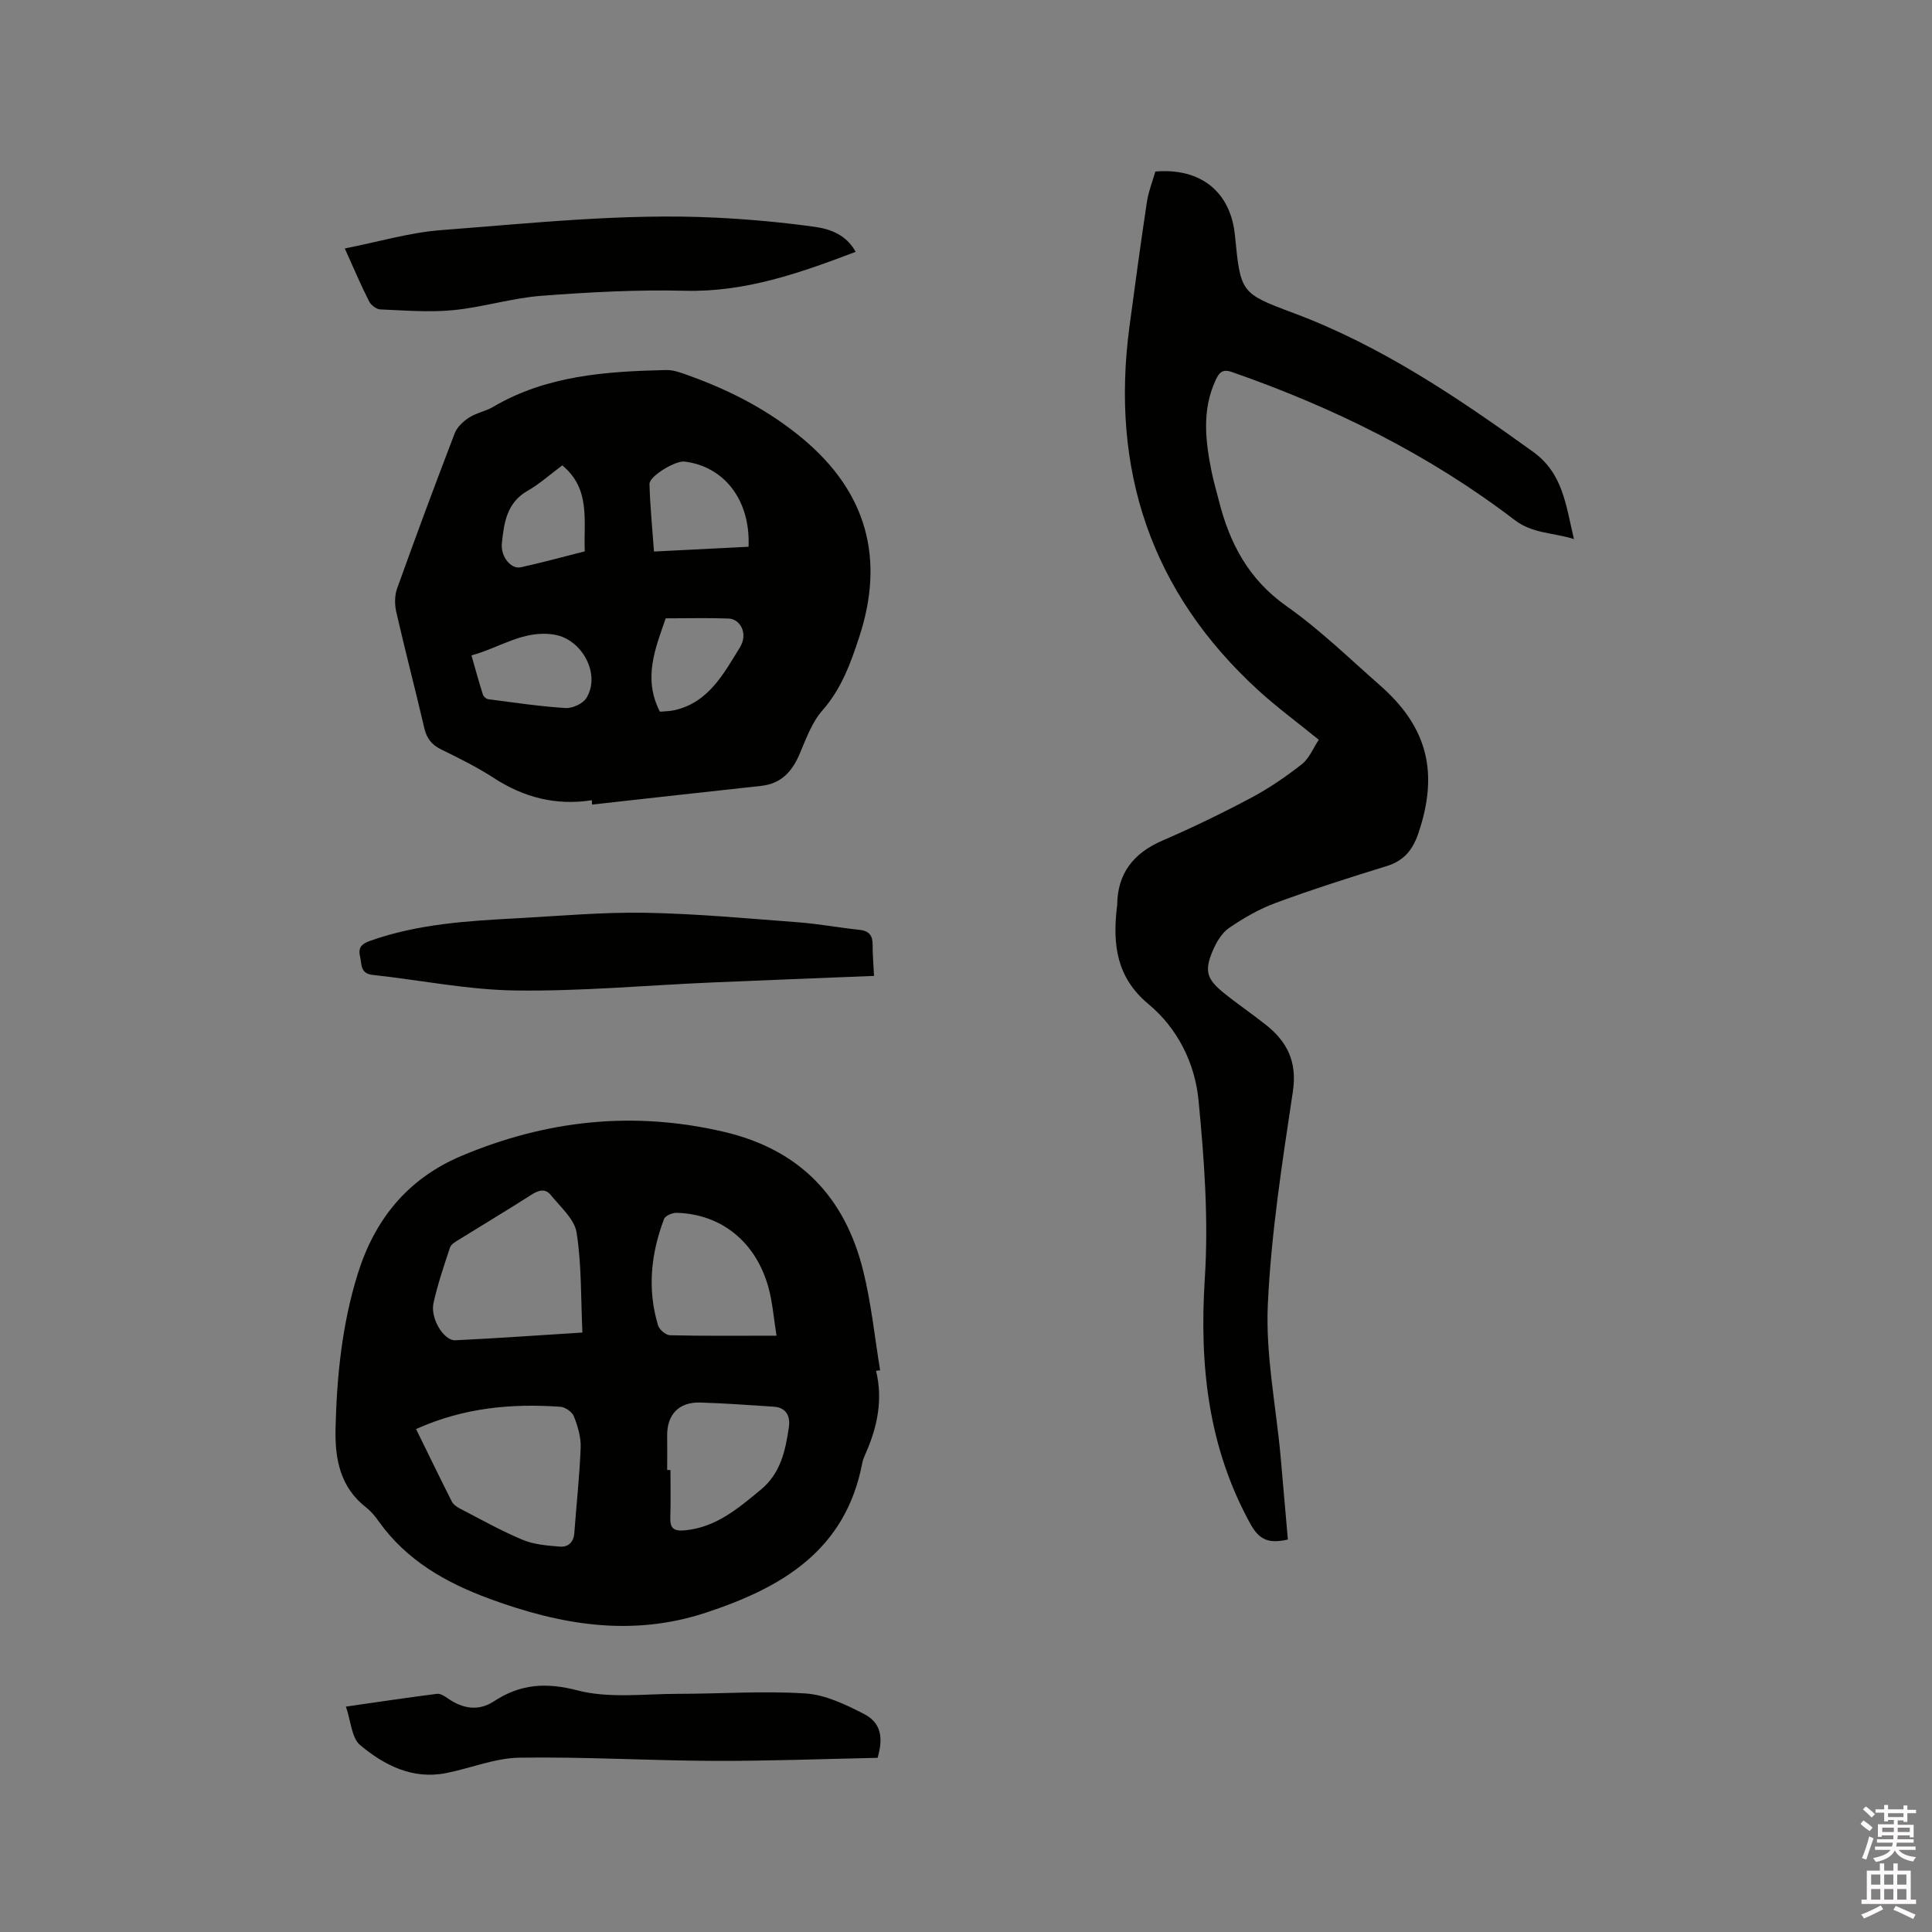 <svg enable-background="new 0 0 400 400" viewBox="0 0 400 400" xmlns="http://www.w3.org/2000/svg"><rect x="0" y="0" width="400" height="400" fill="#808080" stroke="none"/><path d="m385.2 377.6.6-.7c.6.4 1.3.9 1.9 1.5l-.6.7c-.8-.5-1.4-1-1.9-1.5zm.3 7.1c.6-1.4 1.1-2.9 1.5-4.5.3.1.6.3.9.4-.5 1.4-1 2.9-1.5 4.4zm.2-10.1.6-.6c.7.5 1.3 1.1 1.9 1.6l-.7.7c-.6-.6-1.2-1.2-1.8-1.7zm8.4-.8h.8v.9h1.8v.7h-1.8v1.8h-.8v-.3h-1.2v.9h3.3v2.6h-.8v-.4h-2.5c0 .3 0 .6-.1.8h3.4v.7h-3.5c0 .3-.1.6-.1.8h4v.7h-3.5c.7.9 1.9 1.3 3.6 1.5-.2.2-.4.5-.6.9-1.9-.3-3.2-1.1-3.8-2.3-.5 1.1-1.8 2-3.9 2.4-.2-.3-.4-.5-.6-.8 1.9-.4 3.1-.9 3.6-1.7h-3.2v-.7h3.5c.1-.2.1-.5.2-.8h-3.3v-.7h3.4c0-.2 0-.5 0-.8h-2.4v.3h-.8v-2.6h3.3v-.9h-1.2v.3h-.8v-1.8h-1.8v-.7h1.8v-.9h.8v.9h3.2zm-4.4 5.5h2.4c0-.3 0-.6 0-.9h-2.4zm1.2-3.1h3.2v-.8h-3.2zm4.4 2.2h-2.4v.9h2.5v-.9z" fill="#fcfafa"/><path d="m389.2 385.8h.9v1.5h1.9v-1.5h.9v1.5h2.7v6h1.1v.9h-11.3v-.9h1.1v-6h2.7zm.2 8.7.5.8c-1.2.6-2.5 1.3-4 1.9-.2-.3-.3-.6-.6-.8 1.6-.6 3-1.3 4.1-1.9zm-2-4.3h1.9v-2.1h-1.9zm0 3.1h1.9v-2.2h-1.9zm2.7-3.1h1.9v-2.1h-1.9zm0 3.1h1.9v-2.2h-1.9zm2.4 1.3c1.4.6 2.7 1.2 4.1 1.8l-.5.9c-1.5-.7-2.8-1.4-4.1-1.9zm2.2-6.5h-1.9v2.1h1.9zm-1.9 5.2h1.9v-2.2h-1.9z" fill="#fcfafa"/><g fill="#010100"><path d="m181.38 283.81c1.44 5.97.28 11.58-2.12 17.03-.3.68-.61 1.37-.74 2.09-3.45 18.04-16.59 25.77-32.42 30.97-15.37 5.05-30.03 2.52-44.69-2.87-9.14-3.36-17.24-7.96-23.01-16.06-.73-1.03-1.56-2.06-2.55-2.83-5.44-4.21-6.53-10.06-6.38-16.42.26-10.85 1.36-21.62 4.6-31.99 3.49-11.2 10.28-19.69 21.44-24.4 17.62-7.43 35.61-9.38 54.36-5 15.73 3.68 25.07 13.51 28.85 28.79 1.67 6.74 2.37 13.72 3.5 20.59-.28.04-.56.07-.84.1zm-95.24 12.06c2.48 5.05 4.91 10.07 7.42 15.04.3.59 1 1.07 1.62 1.4 4.32 2.23 8.57 4.63 13.04 6.5 2.35.98 5.08 1.18 7.67 1.4 1.75.15 2.88-.9 3.02-2.84.43-5.9 1.09-11.79 1.31-17.7.08-2.13-.61-4.39-1.4-6.42-.35-.91-1.78-1.92-2.78-1.99-10.11-.71-20.03.16-29.9 4.61zm34.44-19.98c-.33-7.09-.15-13.99-1.2-20.69-.44-2.82-3.37-5.32-5.37-7.81-1.08-1.34-2.45-1.01-3.91-.08-4.98 3.19-10.06 6.22-15.09 9.35-.7.43-1.62.95-1.84 1.62-1.26 3.8-2.56 7.61-3.42 11.52-.7 3.15 2.14 7.8 4.51 7.69 8.53-.41 17.05-1.02 26.32-1.6zm40.19.65c-.59-3.64-.82-6.92-1.68-10.02-2.61-9.41-9.73-15.14-18.96-15.42-.9-.03-2.39.59-2.64 1.27-2.73 7.19-3.51 14.58-1.24 22.05.27.88 1.61 2.01 2.48 2.03 7.07.17 14.15.09 22.04.09zm-22.64 27.81h.68c0 3.28.08 6.57-.03 9.85-.08 2.31.82 2.85 3.05 2.64 6.44-.63 10.98-4.53 15.67-8.4 4.14-3.42 5.12-8.13 5.83-12.96.32-2.16-.47-4.07-3.13-4.24-5.07-.33-10.14-.71-15.21-.86-4.49-.13-6.95 2.53-6.86 7 .04 2.31 0 4.64 0 6.97z"/><path d="m266.64 318.74c-3.61.82-5.78.35-7.7-3.13-8.86-16.03-10.65-33.05-9.49-51.05.78-12.19-.13-24.58-1.31-36.79-.74-7.65-4.33-14.87-10.37-19.89-6.66-5.53-7.41-12.39-6.53-20.07.01-.1.06-.21.06-.31.02-6.68 3.37-10.87 9.42-13.49 6.21-2.68 12.32-5.65 18.29-8.82 3.7-1.97 7.22-4.37 10.52-6.97 1.55-1.22 2.38-3.37 3.51-5.06-4.45-3.62-8.73-6.76-12.61-10.32-22.19-20.33-30.53-45.62-26.59-75.22 1.15-8.6 2.32-17.21 3.61-25.79.33-2.17 1.17-4.26 1.75-6.31 9.4-.81 15.59 4.21 16.48 13.19 1.18 11.9 1.14 12 12.1 16.09 18.17 6.78 33.99 17.49 49.6 28.72 6.24 4.49 6.79 11.02 8.49 18.09-4.36-1.38-8.54-1.09-12.3-3.96-17.74-13.56-37.52-23.32-58.56-30.64-2.01-.7-2.67.26-3.34 1.73-2.88 6.23-2.09 12.62-.8 19.02.4 1.97.98 3.9 1.47 5.85 2.23 8.85 6.15 16.34 14 21.87 6.9 4.86 13.03 10.84 19.4 16.44 9.87 8.67 12.15 18.1 7.92 30.6-1.19 3.5-3.02 5.71-6.61 6.81-7.68 2.36-15.34 4.81-22.88 7.59-3.42 1.26-6.69 3.13-9.7 5.2-1.54 1.06-2.68 3.03-3.43 4.82-1.69 4.02-1.19 5.76 2.18 8.51 2.87 2.34 5.96 4.42 8.86 6.72 4.43 3.52 6.51 7.67 5.6 13.79-2.2 14.65-4.51 29.37-5.19 44.14-.48 10.36 1.67 20.85 2.63 31.28.49 5.76 1 11.53 1.52 17.36z"/><path d="m122.54 165.68c-7.41 1.15-14.07-.56-20.29-4.6-3.45-2.24-7.18-4.09-10.88-5.9-1.98-.97-3.02-2.27-3.52-4.42-1.87-8.04-3.97-16.03-5.81-24.07-.35-1.54-.35-3.4.18-4.86 3.86-10.76 7.83-21.47 11.93-32.14.5-1.29 1.78-2.47 2.99-3.25 1.49-.96 3.38-1.28 4.92-2.18 11.11-6.55 23.43-7.36 35.85-7.65 1.71-.04 3.49.71 5.15 1.31 8.42 3.05 16.25 7.15 23.17 12.93 13.22 11.05 17 24.79 11.66 41.05-1.77 5.4-3.67 10.7-7.61 15.17-2.16 2.45-3.37 5.83-4.68 8.92-1.56 3.7-3.81 6.26-8.03 6.72-11.67 1.26-23.34 2.58-35 3.87-.02-.29-.03-.59-.03-.9zm32.44-52.48c.42-9.63-5.01-16.64-13.29-17.64-1.84-.22-7.27 3.01-7.22 4.66.12 4.6.59 9.19.93 13.97 6.79-.35 13.09-.66 19.58-.99zm-57.37 22.49c.83 2.9 1.55 5.53 2.37 8.12.13.4.68.9 1.09.95 5.34.69 10.67 1.5 16.03 1.83 1.43.09 3.6-.91 4.32-2.09 3-4.92-.89-12.11-6.59-13.09-6.36-1.09-11.3 2.68-17.22 4.28zm39.02 11.66c.99-.1 2.05-.09 3.05-.32 7.07-1.62 10.18-7.62 13.51-12.99 1.76-2.84.09-5.89-2.35-5.98-4.28-.16-8.58-.04-13.01-.04-2.15 6.21-4.76 12.45-1.2 19.33zm-20.22-51c-2.56 1.91-4.71 3.86-7.17 5.26-4.33 2.46-4.89 6.64-5.33 10.83-.3 2.83 1.9 5.45 3.91 5.01 4.4-.97 8.75-2.16 13.25-3.3-.27-6.41 1.27-12.9-4.66-17.8z"/><path d="m181.7 363.94c-11.19.23-22.51.67-33.83.63-13.45-.05-26.91-.87-40.35-.66-5.07.08-10.09 2.19-15.17 3.19-6.94 1.37-12.78-1.62-17.78-5.79-1.78-1.48-1.91-4.95-2.95-7.98 6.95-.99 12.89-1.89 18.85-2.64.7-.09 1.59.48 2.25.94 3.07 2.15 6.35 2.7 9.52.62 5.49-3.6 10.74-3.98 17.33-2.27 6.56 1.7 13.84.71 20.81.71 8.78 0 17.6-.64 26.34-.08 4.13.26 8.32 2.27 12.11 4.22 3.5 1.8 4.13 4.75 2.87 9.11z"/><path d="m71.38 51.44c7.02-1.38 13.46-3.31 20-3.8 18.89-1.44 37.78-3.5 56.77-2.58 6.86.33 13.72.96 20.51 1.9 3.26.45 6.56 1.66 8.5 5.18-11.52 4.37-22.81 8.37-35.32 8.06-9.93-.25-19.91.29-29.83 1.05-6.09.47-12.06 2.37-18.14 2.96-5 .49-10.09.06-15.13-.15-.82-.03-1.93-.89-2.32-1.66-1.63-3.2-3.03-6.51-5.04-10.96z"/><path d="m180.96 202.05c-11.4.46-22.5.88-33.59 1.36-13.54.59-27.08 1.84-40.61 1.66-9.88-.13-19.73-2.15-29.61-3.23-2.64-.29-2.23-2.26-2.62-3.91-.45-1.91.56-2.6 2.16-3.16 9.82-3.48 20.07-4.1 30.33-4.65 8.88-.48 17.77-1.3 26.64-1.14 10.57.19 21.13 1.18 31.68 1.98 4.21.32 8.39 1.11 12.6 1.55 1.99.21 2.74 1.17 2.73 3.1-.02 2.01.17 4.01.29 6.44z"/></g></svg>